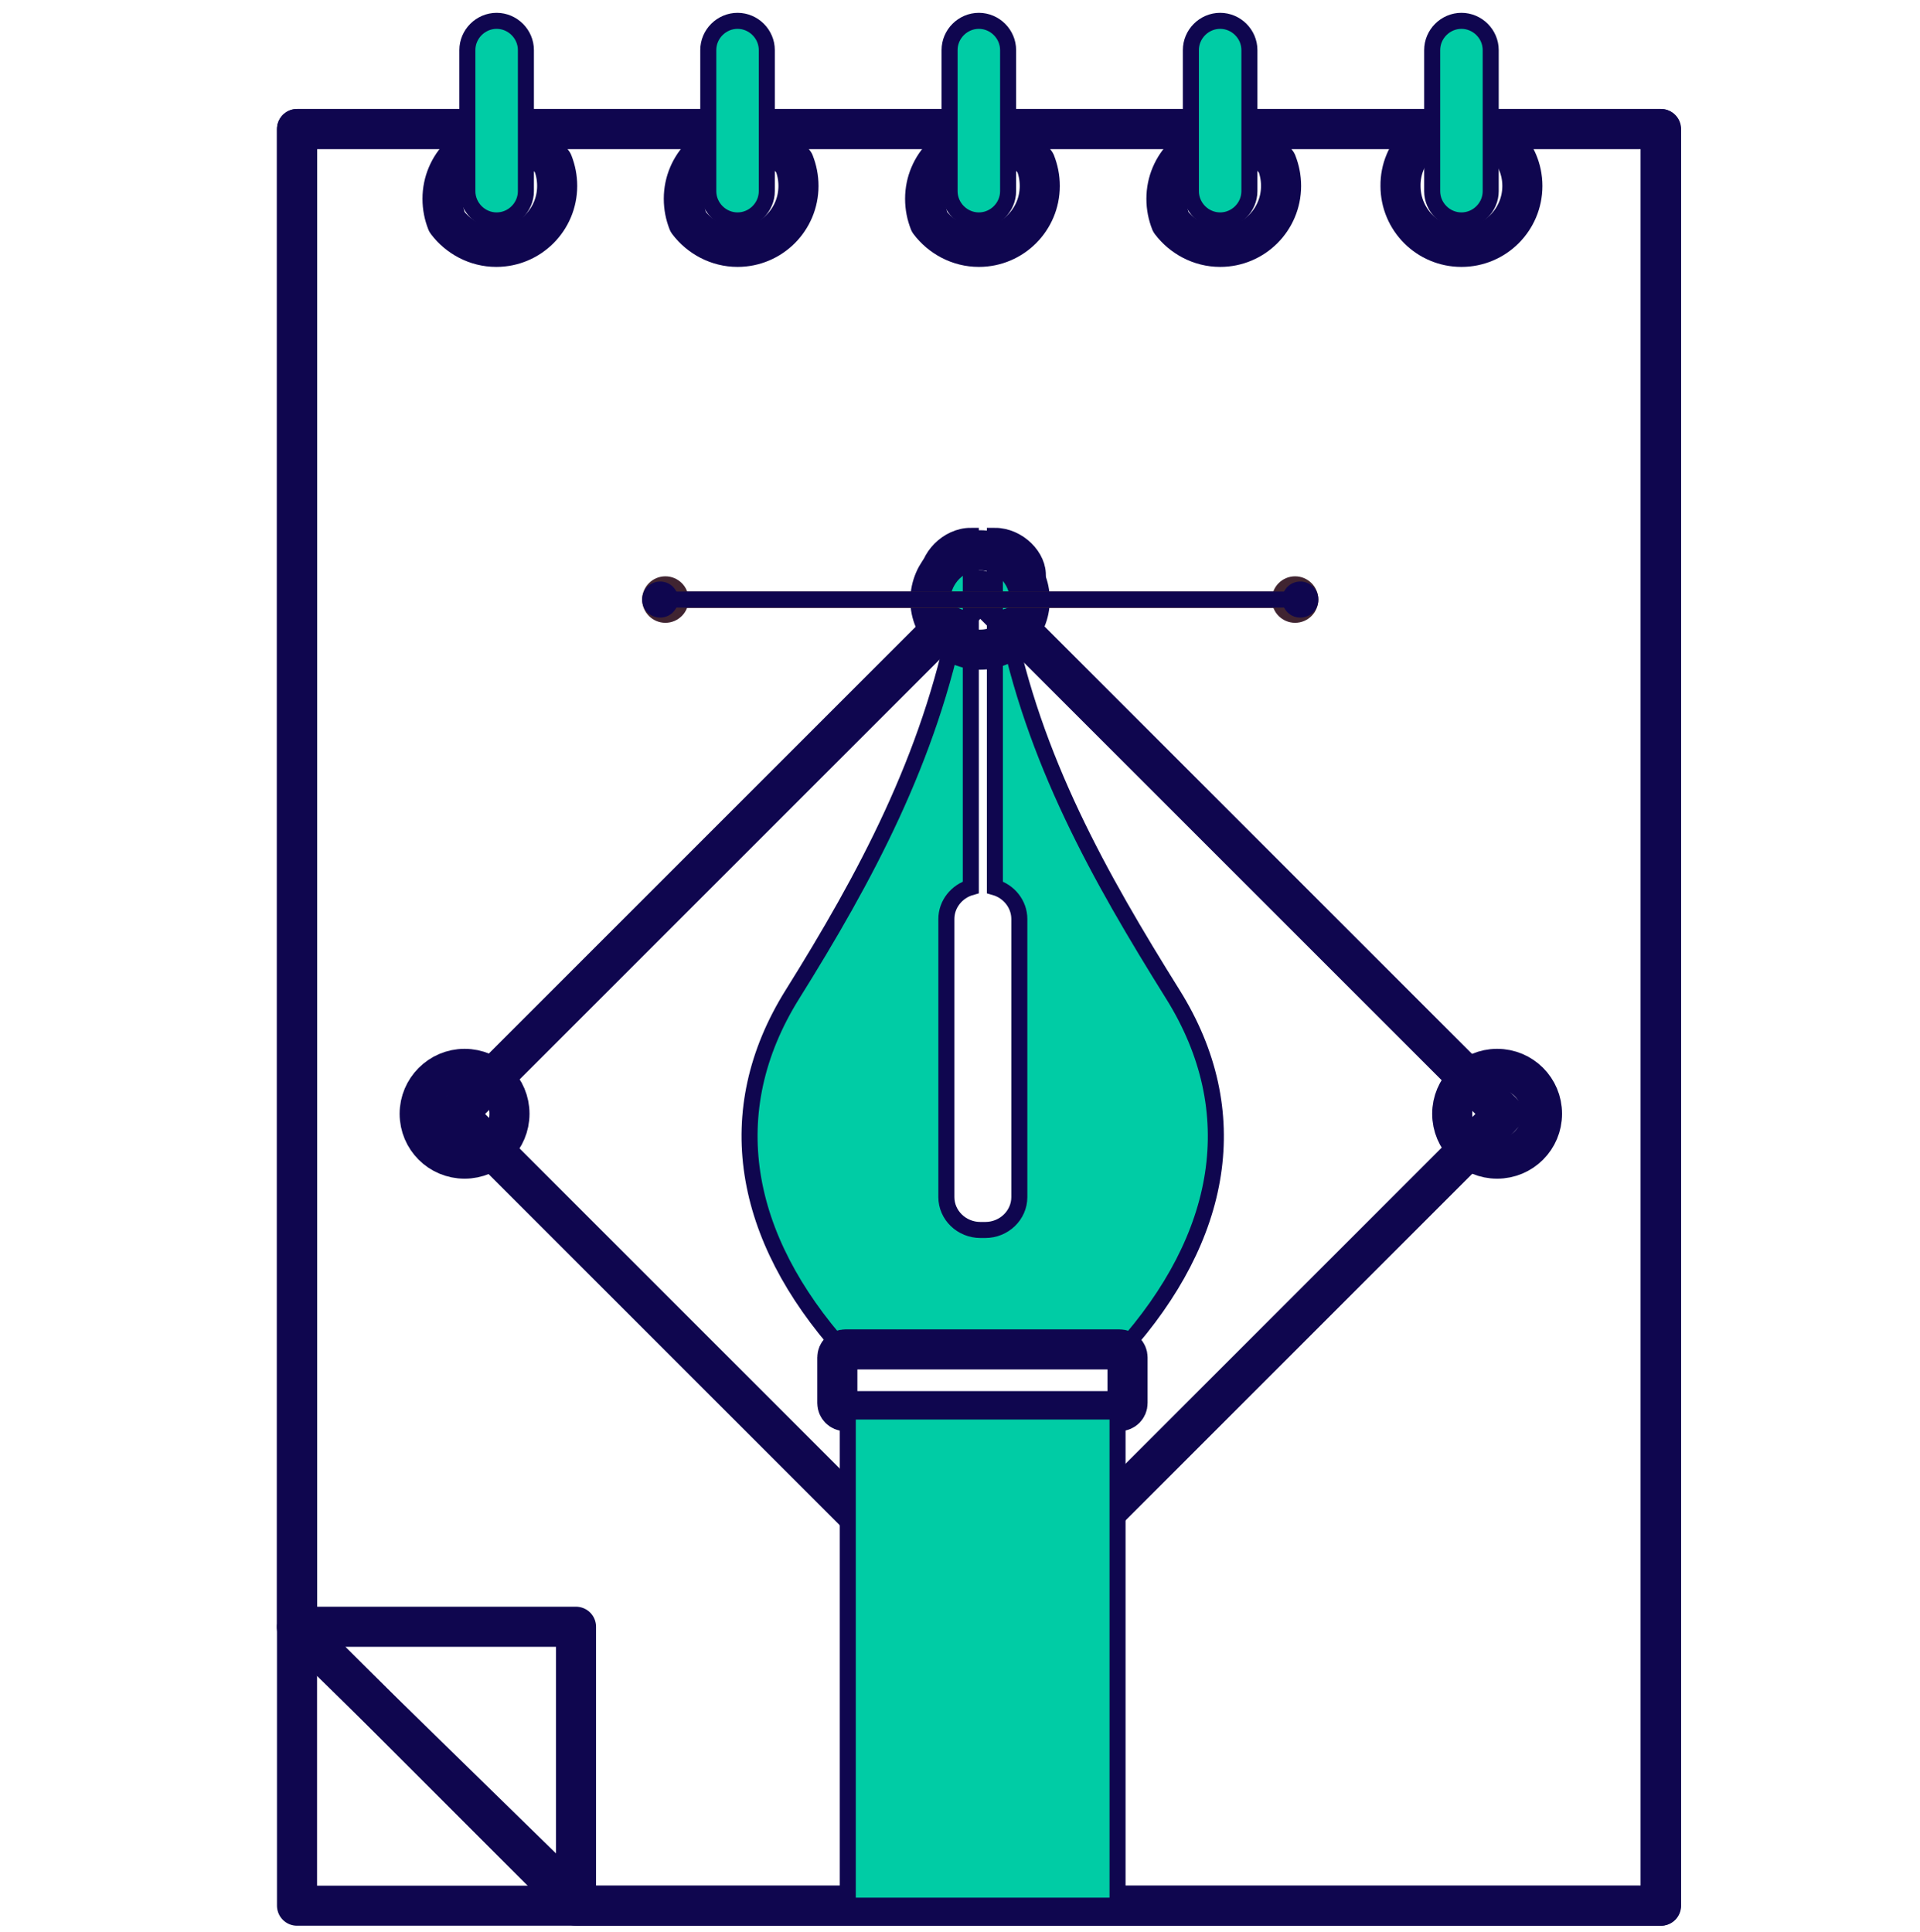<?xml version="1.0" encoding="utf-8"?>
<!-- Generator: Adobe Illustrator 25.0.0, SVG Export Plug-In . SVG Version: 6.00 Build 0)  -->
<svg version="1.1" id="Capa_1" xmlns="http://www.w3.org/2000/svg" xmlns:xlink="http://www.w3.org/1999/xlink" x="0px" y="0px"
	 viewBox="0 0 479 482" style="enable-background:new 0 0 479 482;" xml:space="preserve">
<style type="text/css">
	.st0{fill:#0F064F;}
	.st1{fill:#00CCA5;}
	.st2{fill:#00CCA5;stroke:#0F064F;stroke-width:4;stroke-miterlimit:10;}
	.st3{fill:none;stroke:#0F064F;stroke-width:10;stroke-miterlimit:10;}
	.st4{fill:none;stroke:#0F064F;stroke-width:10;stroke-linecap:round;stroke-miterlimit:10;}
	.st5{fill:none;stroke:#0F064F;stroke-width:4;stroke-miterlimit:10;}
	.st6{fill:none;stroke:#FFFFFF;stroke-width:10;stroke-miterlimit:10;}
	.st7{fill:none;stroke:#FFFFFF;stroke-width:7;stroke-miterlimit:10;}
	.st8{fill:none;stroke:#FFFFFF;stroke-width:4;stroke-miterlimit:10;}
	.st9{fill:#FFFFFF;}
	
		.st10{fill-rule:evenodd;clip-rule:evenodd;fill:none;stroke:#0F064F;stroke-width:10;stroke-linecap:round;stroke-linejoin:round;stroke-miterlimit:10;}
	.st11{fill-rule:evenodd;clip-rule:evenodd;fill:none;stroke:#0F064F;stroke-width:10;stroke-linecap:round;stroke-miterlimit:10;}
	.st12{fill-rule:evenodd;clip-rule:evenodd;fill:none;}
	
		.st13{fill-rule:evenodd;clip-rule:evenodd;fill:none;stroke:#0F064F;stroke-width:7;stroke-linecap:round;stroke-linejoin:round;stroke-miterlimit:10;}
	.st14{fill-rule:evenodd;clip-rule:evenodd;fill:#0F064F;}
	
		.st15{fill-rule:evenodd;clip-rule:evenodd;fill:#00CCA5;stroke:#0F064F;stroke-width:4;stroke-linejoin:round;stroke-miterlimit:10;}
	.st16{fill-rule:evenodd;clip-rule:evenodd;fill:#00CCA5;stroke:#0F064F;stroke-width:4;stroke-miterlimit:10;}
	.st17{fill-rule:evenodd;clip-rule:evenodd;fill:#402431;}
</style>
<path class="st10" d="M74.1,32.2h324h16.3c0,142.3,0,301,0,443.3H74.1v-69.2v-43.2V32.2z"/>
<polygon class="st10" points="74.1,32.2 414.3,32.2 414.3,101.8 414.3,121.9 414.3,475.5 144.9,475.5 74.1,406.3 "/>
<polygon class="st10" points="143.7,475.5 74.1,405.9 143.7,405.9 "/>
<path class="st10" d="M137.9,40.6c0.7,1.8,1.1,3.7,1.1,5.8c0,8.4-6.8,15.2-15.2,15.2c-5,0-9.5-2.5-12.3-6.2
	c-0.7-1.8-1.1-3.7-1.1-5.8c0-8.4,6.8-15.2,15.2-15.2C130.7,34.4,135.2,36.8,137.9,40.6z"/>
<path class="st10" d="M198.1,40.6c0.7,1.8,1.1,3.7,1.1,5.8c0,8.4-6.8,15.2-15.2,15.2c-5,0-9.5-2.5-12.3-6.2
	c-0.7-1.8-1.1-3.7-1.1-5.8c0-8.4,6.8-15.2,15.2-15.2C190.9,34.4,195.3,36.8,198.1,40.6z"/>
<path class="st10" d="M258.3,40.6c0.7,1.8,1.1,3.7,1.1,5.8c0,8.4-6.8,15.2-15.2,15.2c-5,0-9.5-2.5-12.3-6.2
	c-0.7-1.8-1.1-3.7-1.1-5.8c0-8.4,6.8-15.2,15.2-15.2C251,34.4,255.5,36.8,258.3,40.6z"/>
<path class="st10" d="M364.6,31.2c8.4,0,15.2,6.8,15.2,15.2c0,8.4-6.8,15.2-15.2,15.2c-8.4,0-15.2-6.8-15.2-15.2
	C349.3,38,356.1,31.2,364.6,31.2z"/>
<path class="st16" d="M123.9,5.2L123.9,5.2c4,0,7.3,3.3,7.3,7.3v35.2c0,4-3.3,7.3-7.3,7.3l0,0c-4,0-7.3-3.3-7.3-7.3V12.5
	C116.6,8.5,119.9,5.2,123.9,5.2z"/>
<path class="st16" d="M184,5.2L184,5.2c4,0,7.3,3.3,7.3,7.3v35.2c0,4-3.3,7.3-7.3,7.3l0,0c-4,0-7.3-3.3-7.3-7.3V12.5
	C176.7,8.5,180,5.2,184,5.2z"/>
<path class="st16" d="M244.2,5.2L244.2,5.2c4,0,7.3,3.3,7.3,7.3v35.2c0,4-3.3,7.3-7.3,7.3l0,0c-4,0-7.3-3.3-7.3-7.3V12.5
	C236.9,8.5,240.2,5.2,244.2,5.2z"/>
<path class="st16" d="M364.6,5.2L364.6,5.2c4,0,7.3,3.3,7.3,7.3v35.2c0,4-3.3,7.3-7.3,7.3l0,0c-4,0-7.3-3.3-7.3-7.3V12.5
	C357.3,8.5,360.6,5.2,364.6,5.2z"/>
<path class="st10" d="M245.7,148.5L374,276.8l1.1,1.1l-1.1,1.2L245.7,407.4l-1.2,1.1l-1.1-1.1L115.1,279.1l-1.2-1.2l1.2-1.1
	l128.3-128.3l1.1-1.2L245.7,148.5L245.7,148.5z"/>
<path class="st16" d="M238.9,153.8c-7,35.4-22.9,65-41.2,94.3c-18.3,29.3-12.5,60.6,12.6,88.7h34.8h0.1H280
	c25.2-28.1,30.9-59.4,12.6-88.7c-18.3-29.3-34.8-58.6-41.8-94.1c4.4-1.3,7.7-5,8.1-10c0.4-5-4.8-10.3-10.7-10.3v17.1v3.5v67.1
	c3.5,1,6.1,4.2,6.1,7.9v69.4c0,4.5-3.8,8.2-8.5,8.2l0,0c-0.2,0-0.4,0-0.6,0c-0.2,0-0.4,0-0.6,0l0,0c-4.7,0-8.5-3.7-8.5-8.2v-69.4
	c0-3.7,2.6-6.9,6.1-7.9v-67.1v-3.5v-17.1c-5.9,0-10.9,5.5-10.7,10.3C231.6,148.8,234.3,151.9,238.9,153.8z"/>
<path class="st10" d="M244.5,137.3c6.8,0,12.4,5.5,12.4,12.4c0,6.8-5.5,12.4-12.4,12.4c-6.8,0-12.4-5.5-12.4-12.4
	C232.2,142.8,237.7,137.3,244.5,137.3z"/>
<path class="st10" d="M210.9,336.7h68.4c1.1,0,2,0.9,2,2v11.4c0,1.1-0.9,2-2,2h-68.4c-1.1,0-2-0.9-2-2v-11.4
	C208.9,337.6,209.8,336.7,210.9,336.7z"/>
<rect x="211.5" y="352.2" class="st16" width="67.3" height="123.3"/>
<rect x="166" y="147.6" class="st17" width="157.2" height="4.1"/>
<path class="st17" d="M166,143.8c3.2,0,5.8,2.6,5.8,5.8c0,3.2-2.6,5.8-5.8,5.8c-3.2,0-5.8-2.6-5.8-5.8
	C160.2,146.4,162.8,143.8,166,143.8z"/>
<path class="st17" d="M323.1,143.8c3.2,0,5.8,2.6,5.8,5.8c0,3.2-2.6,5.8-5.8,5.8c-3.2,0-5.8-2.6-5.8-5.8
	C317.3,146.4,319.9,143.8,323.1,143.8z"/>
<path class="st10" d="M115.9,266.7c6.2,0,11.2,5,11.2,11.2c0,6.2-5,11.2-11.2,11.2c-6.2,0-11.2-5-11.2-11.2
	C104.7,271.8,109.7,266.7,115.9,266.7z"/>
<path class="st10" d="M318.5,40.6c0.7,1.8,1.1,3.7,1.1,5.8c0,8.4-6.8,15.2-15.2,15.2c-5,0-9.5-2.5-12.3-6.2
	c-0.7-1.8-1.1-3.7-1.1-5.8c0-8.4,6.8-15.2,15.2-15.2C311.2,34.4,315.7,36.8,318.5,40.6z"/>
<path class="st16" d="M304.4,5.2L304.4,5.2c4,0,7.3,3.3,7.3,7.3v35.2c0,4-3.3,7.3-7.3,7.3l0,0c-4,0-7.3-3.3-7.3-7.3V12.5
	C297.1,8.5,300.4,5.2,304.4,5.2z"/>
<path class="st10" d="M373.5,266.7c6.2,0,11.2,5,11.2,11.2c0,6.2-5,11.2-11.2,11.2c-6.2,0-11.2-5-11.2-11.2
	C362.3,271.8,367.3,266.7,373.5,266.7z"/>
<g>
	<g>
		<line class="st5" x1="164.4" y1="149.6" x2="324.6" y2="149.6"/>
		<g>
			<path class="st0" d="M164.7,154.1c-2.5,0-4.5-2-4.5-4.5s2-4.5,4.5-4.5c2.5,0,4.5,2,4.5,4.5S167.2,154.1,164.7,154.1z"/>
		</g>
		<g>
			<path class="st0" d="M324.4,154.1c2.5,0,4.5-2,4.5-4.5s-2-4.5-4.5-4.5c-2.5,0-4.5,2-4.5,4.5S321.9,154.1,324.4,154.1z"/>
		</g>
	</g>
</g>
</svg>
